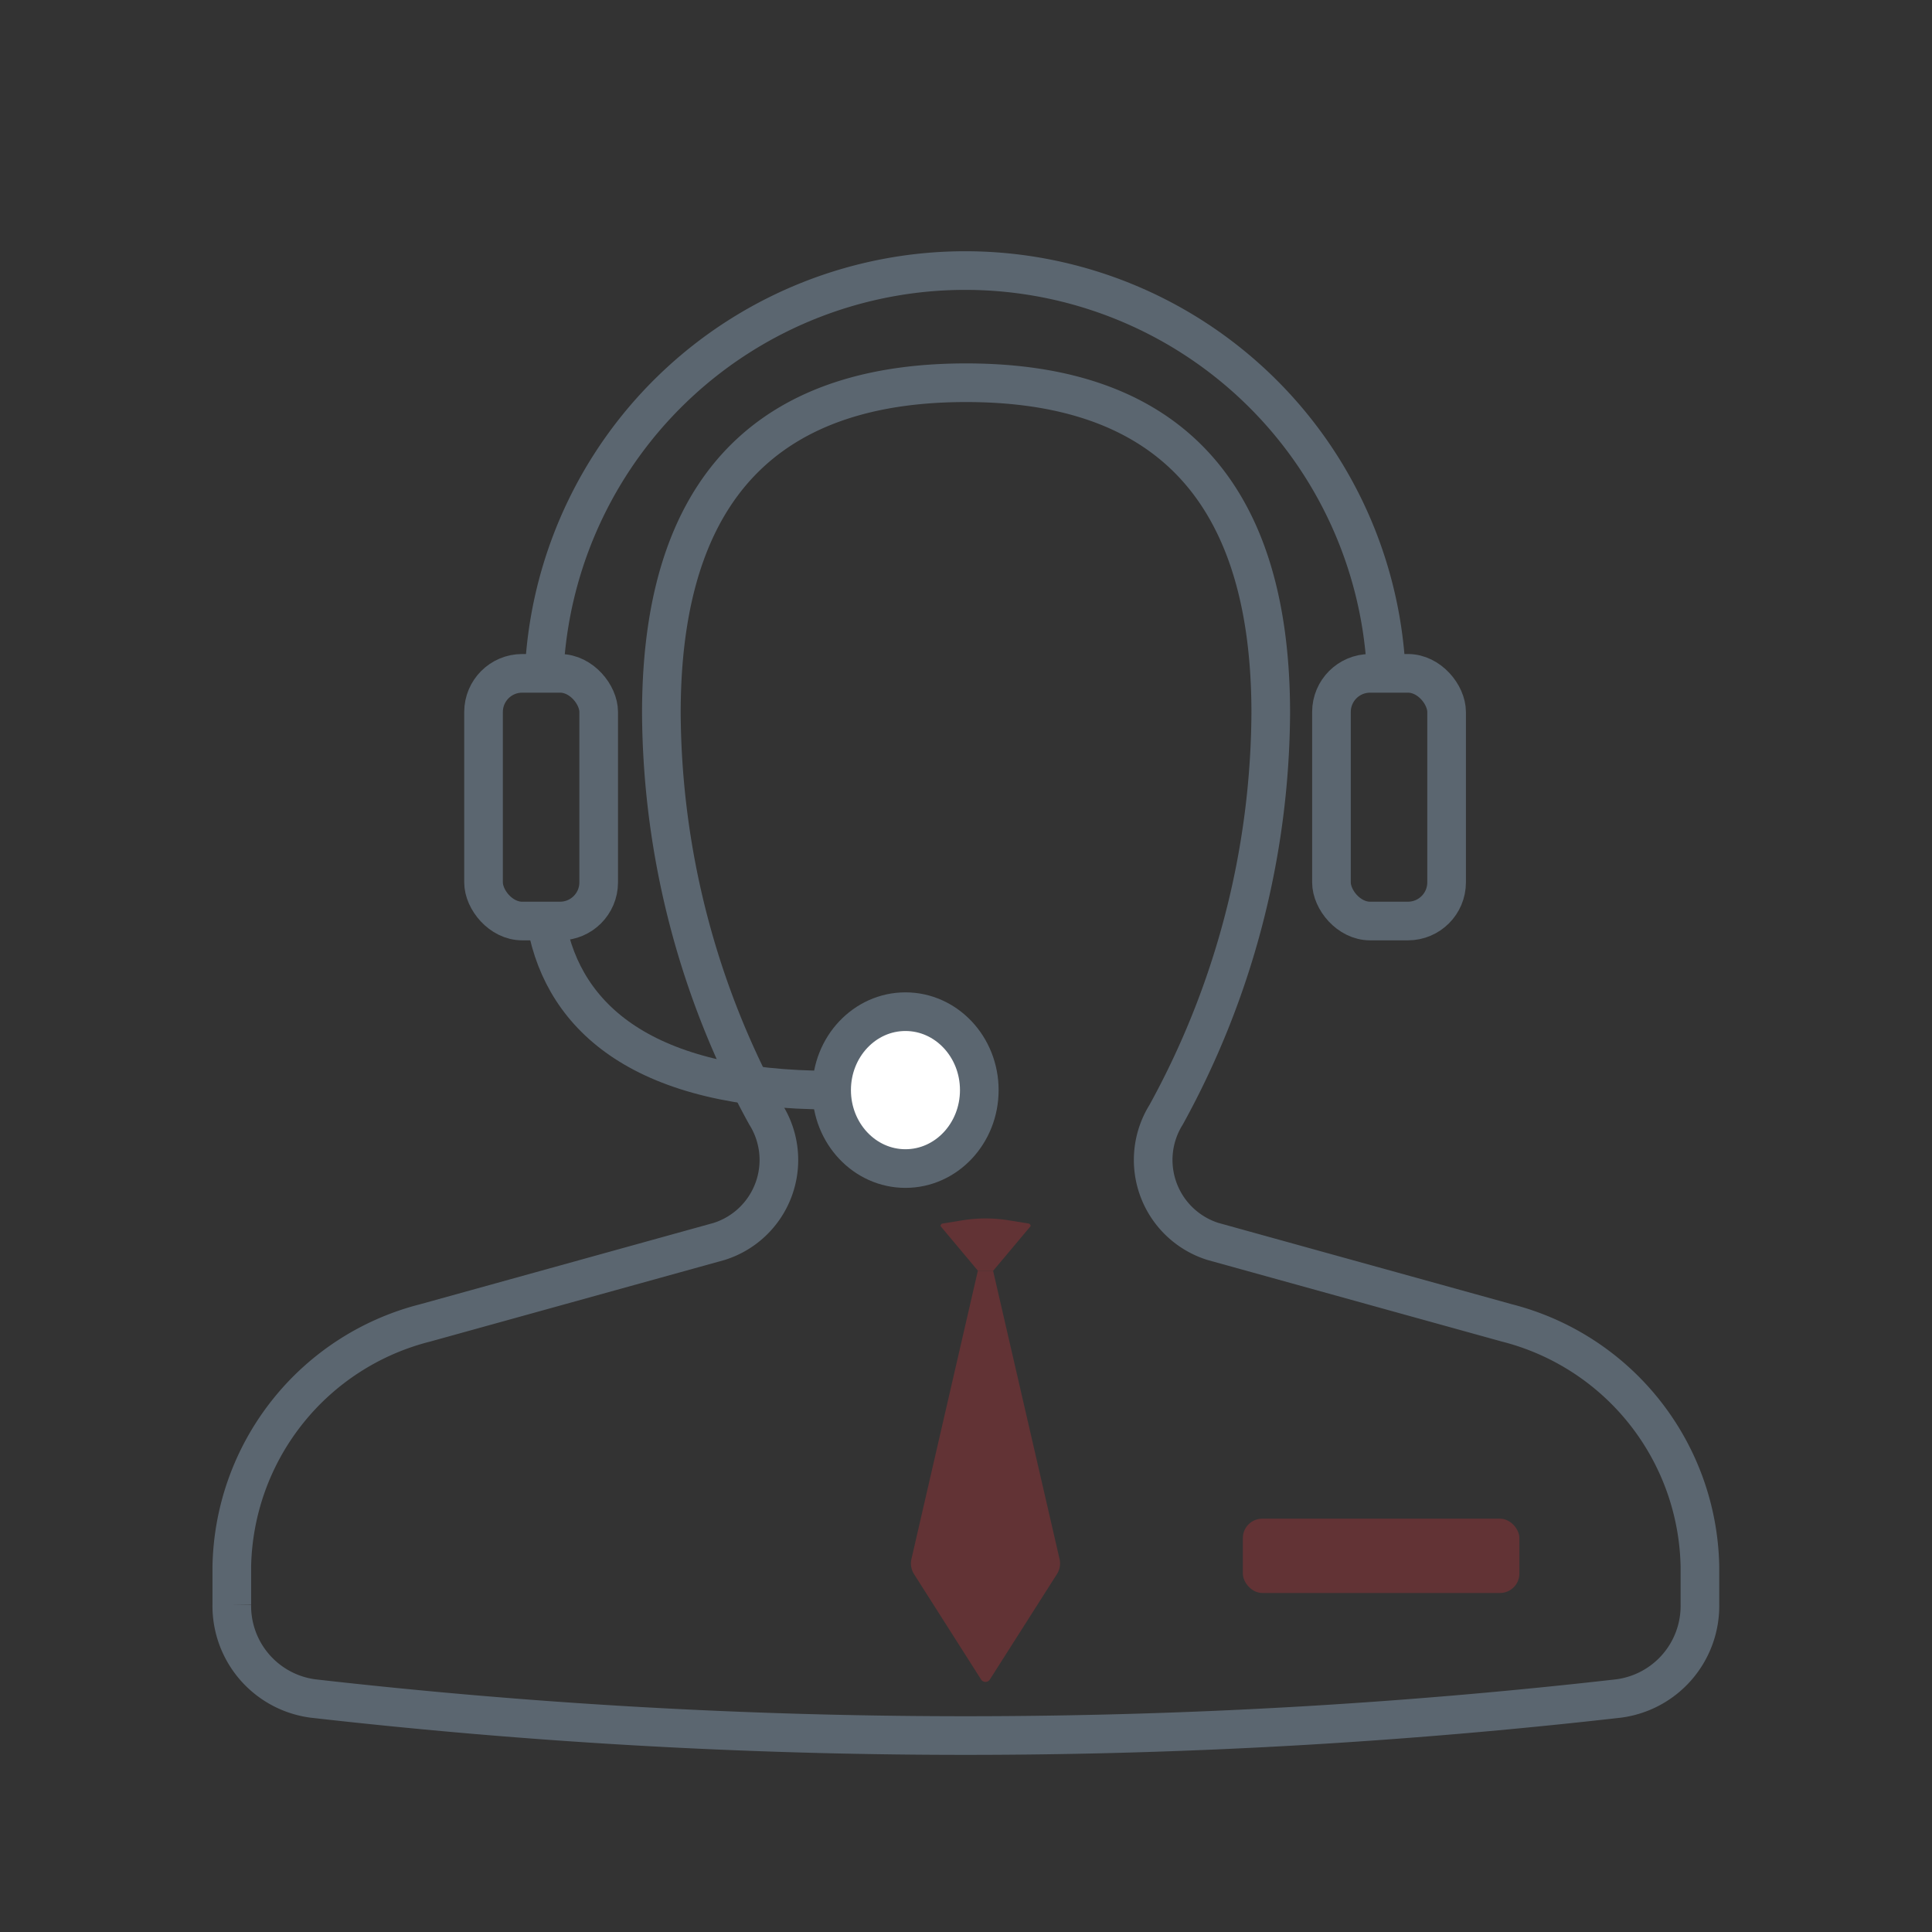 <svg xmlns="http://www.w3.org/2000/svg" width="50" height="50" viewBox="0 0 50 50">
  <rect x="0" y="0" width="50" height="50" fill="#333333" stroke="none"/>
  <g id="Symbol_503_6" data-name="Symbol 503 – 6" transform="translate(-80 -7468)">
    <g id="Group_3230" data-name="Group 3230" transform="translate(0 -15)">
      <rect id="Rectangle_1998" data-name="Rectangle 1998" width="50" height="50" transform="translate(80 7483)" fill="none"/>
    </g>
    <g id="Group_3740" data-name="Group 3740" transform="translate(-1643.103 7383.11)">
      <path id="Path_2075" data-name="Path 2075" d="M1762.106,118.989l-7.61-2.109a2.211,2.211,0,0,1-1.213-3.281,21.8,21.8,0,0,0,2.707-10.391c0-6.585-3.531-8.552-7.886-8.552s-7.885,1.967-7.885,8.552a21.8,21.8,0,0,0,2.705,10.391,2.21,2.21,0,0,1-1.212,3.281l-7.61,2.109a6.634,6.634,0,0,0-5,6.308v.982a2.416,2.416,0,0,0,2.1,2.429h0a149.353,149.353,0,0,0,33.789,0h0a2.417,2.417,0,0,0,2.106-2.429V125.3A6.634,6.634,0,0,0,1762.106,118.989Z" transform="translate(0 0.139)" fill="none" stroke="#5b6670" stroke-miterlimit="10" stroke-width="1"/>
      <g id="Group_3738" data-name="Group 3738" transform="translate(1735.617 91.89)">
        <path id="Path_2076" data-name="Path 2076" d="M1744.236,112.292c-4.87,0-6.92-1.867-7.376-4.279" transform="translate(-1735.227 -91.079)" fill="none" stroke="#5b6670" stroke-linecap="round" stroke-linejoin="round" stroke-width="1"/>
        <path id="Path_2077" data-name="Path 2077" d="M1736.815,102a10.909,10.909,0,0,1,21.768.132" transform="translate(-1735.229 -91.89)" fill="none" stroke="#5b6670" stroke-linecap="round" stroke-linejoin="round" stroke-width="1"/>
        <rect id="Rectangle_3095" data-name="Rectangle 3095" width="2.98" height="6.41" rx="1" transform="translate(0 10.426)" stroke-width="1" stroke="#5b6670" stroke-linecap="round" stroke-linejoin="round" fill="none"/>
        <rect id="Rectangle_3096" data-name="Rectangle 3096" width="2.98" height="6.41" rx="1" transform="translate(21.944 10.426)" stroke-width="1" stroke="#5b6670" stroke-linecap="round" stroke-linejoin="round" fill="none"/>
        <ellipse id="Ellipse_173" data-name="Ellipse 173" cx="1.911" cy="2.03" rx="1.911" ry="2.03" transform="translate(9.008 19.182)" fill="#fff" stroke="#5b6670" stroke-linecap="round" stroke-linejoin="round" stroke-width="1"/>
      </g>
      <rect id="Rectangle_3097" data-name="Rectangle 3097" width="7.157" height="1.923" rx="0.502" transform="translate(1755.268 124.193)" fill="#cf3339" opacity="0.3"/>
      <g id="Group_3739" data-name="Group 3739" transform="translate(1746.677 116.425)">
        <path id="Path_2078" data-name="Path 2078" d="M1747.962,116.537h-.394l-1.719,7.46a.516.516,0,0,0,.068.394l1.736,2.728a.135.135,0,0,0,.224,0l1.736-2.728a.511.511,0,0,0,.069-.394Z" transform="translate(-1745.835 -115.186)" fill="#cf3339" opacity="0.3"/>
        <path id="Path_2079" data-name="Path 2079" d="M1747.931,116.6h-.4l-.964-1.151a.064.064,0,0,1,.057-.069l.5-.081a3.751,3.751,0,0,1,1.216,0l.5.081a.064.064,0,0,1,.057.069Z" transform="translate(-1745.799 -115.251)" fill="#cf3339" opacity="0.3"/>
      </g>
    </g>
  </g>
</svg>
